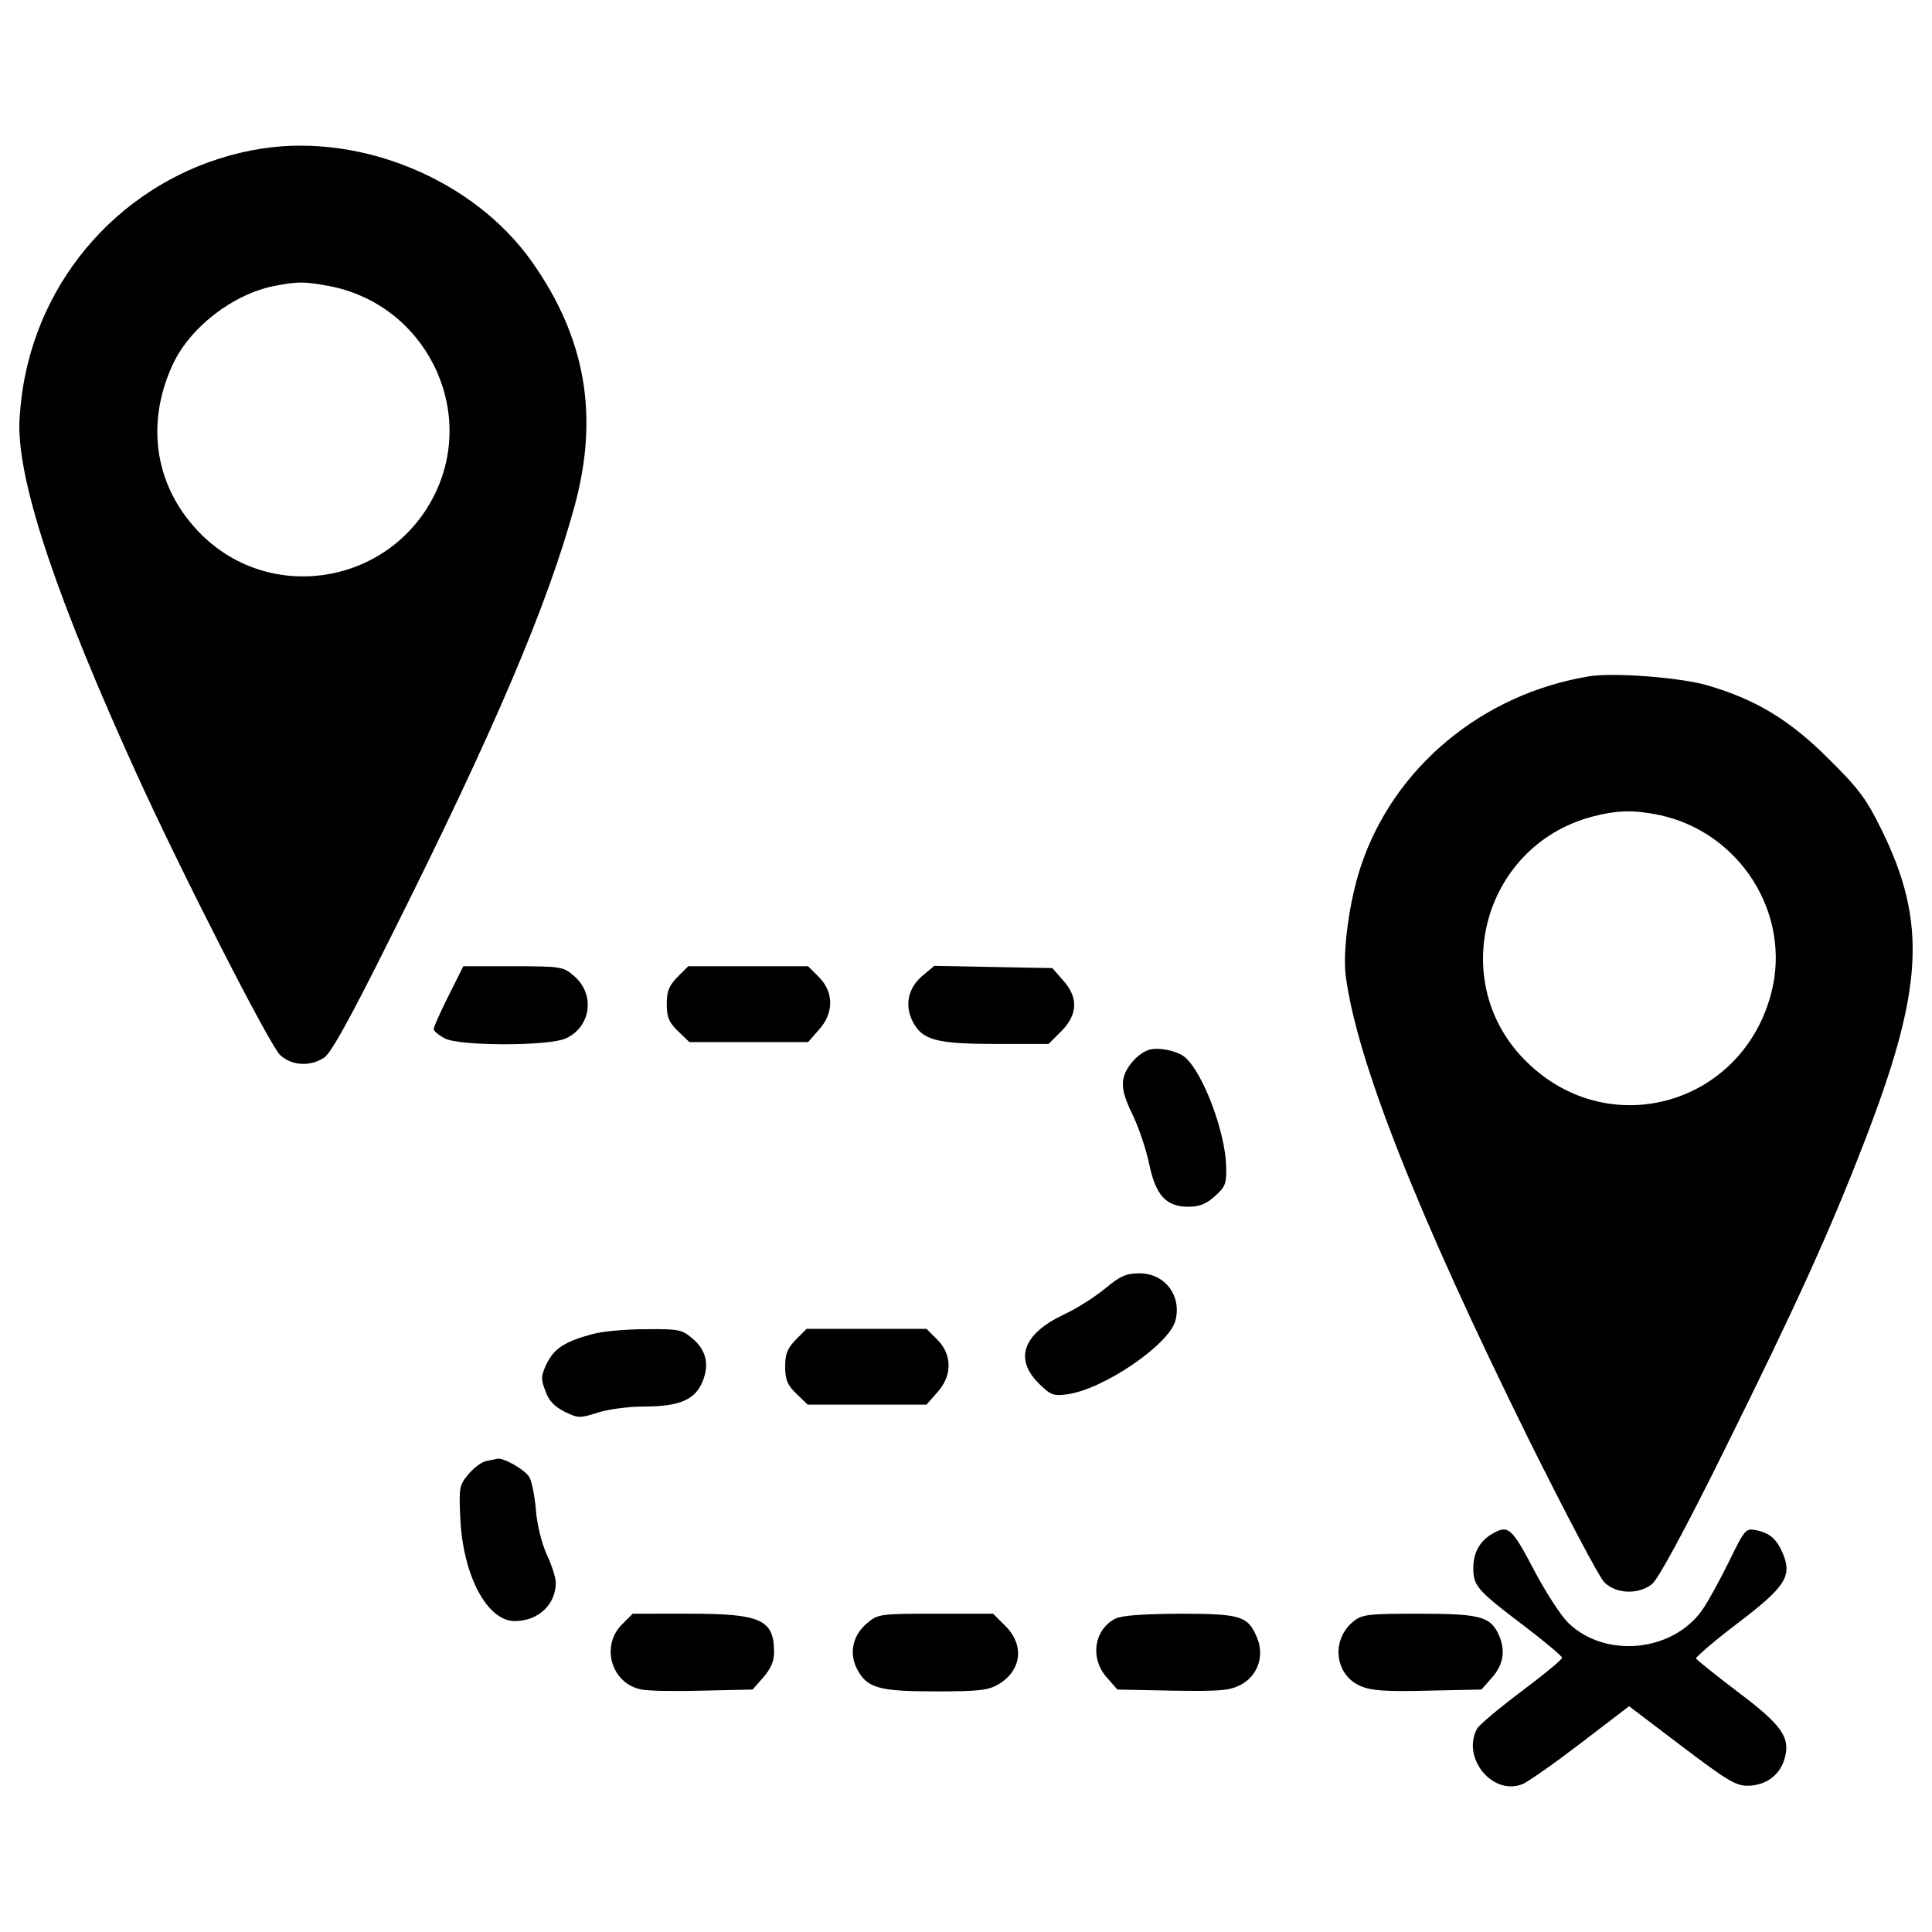 <?xml version="1.0" encoding="utf-8"?>
<!-- Svg Vector Icons : http://www.onlinewebfonts.com/icon -->
<!DOCTYPE svg PUBLIC "-//W3C//DTD SVG 1.1//EN" "http://www.w3.org/Graphics/SVG/1.1/DTD/svg11.dtd">
<svg version="1.1" xmlns="http://www.w3.org/2000/svg" xmlns:xlink="http://www.w3.org/1999/xlink" x="0px" y="0px" viewBox="0 0 1000 1000" enable-background="new 0 0 1000 1000" xml:space="preserve">
<g><g transform="translate(0,444) scale(0.1,-0.1)"><path d="M1354.3,3670.8c-610.9-95.7-1099.2-563-1223.7-1172c-17.2-80.4-30.6-201.1-30.6-268.1c1.9-316,199.2-900,607-1796.2c229.8-505.6,689.4-1405.6,743-1455.4c59.4-55.5,155.1-61.3,227.9-13.4c36.4,24.9,134,201.1,346.6,628.1c532.4,1062.8,811.9,1717.7,951.7,2234.8c124.5,465.3,53.6,865.6-224.1,1258.1C2453.5,3508,1873.3,3751.2,1354.3,3670.8z M1699,2960.3c499.8-91.9,773.6-637.7,547.7-1085.8c-231.7-459.6-844.5-561.1-1206.4-199.2c-235.5,235.5-291.1,563-147.5,875.1c88.1,193.4,312.1,367.7,528.5,409.8C1542,2983.3,1572.6,2983.3,1699,2960.3z"/><path d="M8229,940c-555.3-90-1014.9-471.1-1185.4-984.3c-59.4-178.1-93.8-434.7-78.5-563c55.5-438.5,371.5-1237.1,949.8-2407.1c187.7-377.2,361.9-708.5,388.8-735.3c61.3-61.3,176.2-65.1,247-9.6c32.6,26.8,168.5,275.7,384.9,714.3c350.4,706.6,534.3,1108.8,706.6,1555c314.1,806.2,335.1,1150.9,95.8,1637.3c-76.6,155.1-114.9,208.7-271.9,363.8c-204.9,204.9-381.1,310.2-633.8,383C8690.5,934.3,8353.5,959.2,8229,940z M8587.1,221.9c417.5-88.1,685.6-509.4,582.1-917.3c-147.4-580.2-834.9-779.4-1262-365.8c-423.2,406-237.5,1120.3,331.3,1273.5C8368.8,246.8,8455,248.8,8587.1,221.9z"/><path d="M2321.4-714.5c-42.1-84.3-76.6-160.9-76.6-172.3c0-9.6,24.9-30.6,57.4-47.9c76.6-40.2,526.6-40.2,622.4-1.9c134,57.5,158.9,229.8,46,325.5c-55.5,47.9-67,49.8-316,49.8H2398L2321.4-714.5z"/><path d="M3506.7-616.8c-44-45.9-55.5-72.8-55.5-139.8c0-68.9,11.5-95.8,59.4-141.7l57.4-55.5h306.4h308.3l55.5,63.2c78.5,86.2,78.5,195.3,0,273.8l-55.5,55.5h-310.2h-310.2L3506.7-616.8z"/><path d="M4776.4-609.1c-76.6-63.2-95.7-155.1-51.7-239.4c49.8-95.8,122.6-114.9,432.8-114.9h270l65.1,65.1c86.2,86.2,90,176.2,9.6,264.3l-55.5,63.2l-306.4,5.7l-304.5,5.7L4776.4-609.1z"/><path d="M5940.6-996c-57.4-23-114.9-90-126.4-149.4c-7.7-46,3.8-93.8,47.9-183.9c32.5-67,70.8-181.9,86.2-256.6c34.5-162.8,88.1-220.2,203-220.2c55.5,0,91.9,13.4,137.9,55.5c53.6,47.9,59.4,63.2,57.4,153.2c-3.8,174.3-116.8,478.8-210.6,563C6095.8-997.9,5988.5-976.8,5940.6-996z"/><path d="M5720.4-2229.2c-53.6-44-149.4-105.3-216.4-136c-208.8-99.6-254.7-227.9-128.3-354.3c61.3-61.3,76.6-67,147.5-57.5c187.7,24.9,530.4,258.5,561.1,383c32.6,128.3-55.5,243.2-185.8,243.2C5829.6-2150.7,5798.9-2164.1,5720.4-2229.2z"/><path d="M3068.2-2464.8c-143.6-38.3-199.2-74.7-237.5-151.3c-30.6-65.1-32.6-80.4-7.7-143.6c17.2-49.8,46-80.4,99.6-107.3c70.9-34.5,78.5-34.5,174.3-3.8c53.6,17.2,160.9,30.6,237.5,30.6c180,0,262.4,34.5,300.7,126.4c38.3,90,21.1,166.6-53.6,227.9c-51.7,44-70.8,47.9-241.3,45.9C3238.6-2439.9,3116.1-2451.3,3068.2-2464.8z"/><path d="M4119.5-2493.5c-44-45.9-55.5-72.8-55.5-139.8c0-68.9,11.5-95.8,59.4-141.7l57.4-55.5h306.4h308.3l55.5,63.2c78.5,86.2,78.5,195.3,0,273.8l-55.5,55.5h-310.2H4175L4119.5-2493.5z"/><path d="M2518.6-3121.6c-23-3.8-65.1-34.5-93.8-68.9c-47.9-57.5-49.8-67-42.1-233.6c15.3-294.9,139.8-526.6,281.5-526.6c122.6,0,212.6,86.2,212.6,199.1c0,24.9-21.1,91.9-47.9,147.5c-26.8,63.2-49.8,155.1-55.5,231.7c-5.7,70.8-21.1,147.4-34.5,168.5c-23,36.4-128.3,97.7-162.8,93.8C2568.4-3112,2541.6-3117.8,2518.6-3121.6z"/><path d="M7731.1-3495c-68.9-36.4-105.3-99.6-105.3-180c0-93.8,17.2-114.9,268.1-304.5c105.3-80.4,191.5-153.2,191.5-160.9c0-9.6-95.7-88.1-210.6-174.3c-116.8-88.1-220.2-174.2-229.8-193.4c-80.4-149.4,78.5-346.6,233.6-287.2c26.8,9.6,162.8,105.3,300.7,210.6l252.8,193.4l270-204.9c229.8-174.2,281.5-206.8,340.9-206.8c91.9,0,164.7,49.8,191.5,132.1c36.4,114.9-5.7,178.1-243.2,356.2c-113,86.2-208.7,162.8-212.6,170.4c-1.9,7.7,93.8,90,214.5,181.9c247,187.7,283.4,243.2,235.5,360c-32.6,76.6-67,107.2-139.8,122.5c-53.6,9.6-57.4,5.7-141.7-166.6c-47.9-97.7-109.2-208.7-137.9-248.9c-155.1-216.4-501.7-248.9-691.3-65.1c-38.3,36.4-118.7,160.8-180,277.7C7826.9-3470.1,7805.8-3452.9,7731.1-3495z"/><path d="M3219.5-3968c-113-113-53.6-308.3,101.5-337c36.4-7.7,181.9-9.6,319.8-5.7l254.7,5.7l55.5,63.2c38.3,44,55.5,82.3,55.5,130.2c0,168.5-67,199.2-440.4,199.2H3275L3219.5-3968z"/><path d="M4487.2-3962.2c-72.8-61.3-93.8-153.2-51.7-235.6c51.7-99.6,111.1-116.8,407.9-116.8c229.8,0,271.9,5.7,327.4,38.3c116.8,70.9,132.1,201.1,34.5,298.7l-65.1,65.1h-296.8C4552.3-3912.5,4544.6-3914.4,4487.2-3962.2z"/><path d="M5770.2-3939.3c-109.1-59.4-128.3-204.9-42.1-302.6l55.5-63.2l285.3-5.7c241.3-3.8,293,0,350.4,28.7c90,45.9,126.4,149.4,88.1,243.2c-47.9,114.9-82.3,126.4-404,126.4C5902.3-3914.4,5802.8-3922,5770.2-3939.3z"/><path d="M7007.3-3950.8c-120.6-95.8-99.6-279.6,36.4-337c55.5-23,130.2-28.7,346.6-23l277.7,5.7l55.5,63.2c61.3,69,70.9,147.5,28.7,231.7c-44,84.2-101.5,97.7-411.7,97.7C7083.9-3912.5,7051.3-3916.3,7007.3-3950.8z"/></g></g>
</svg>